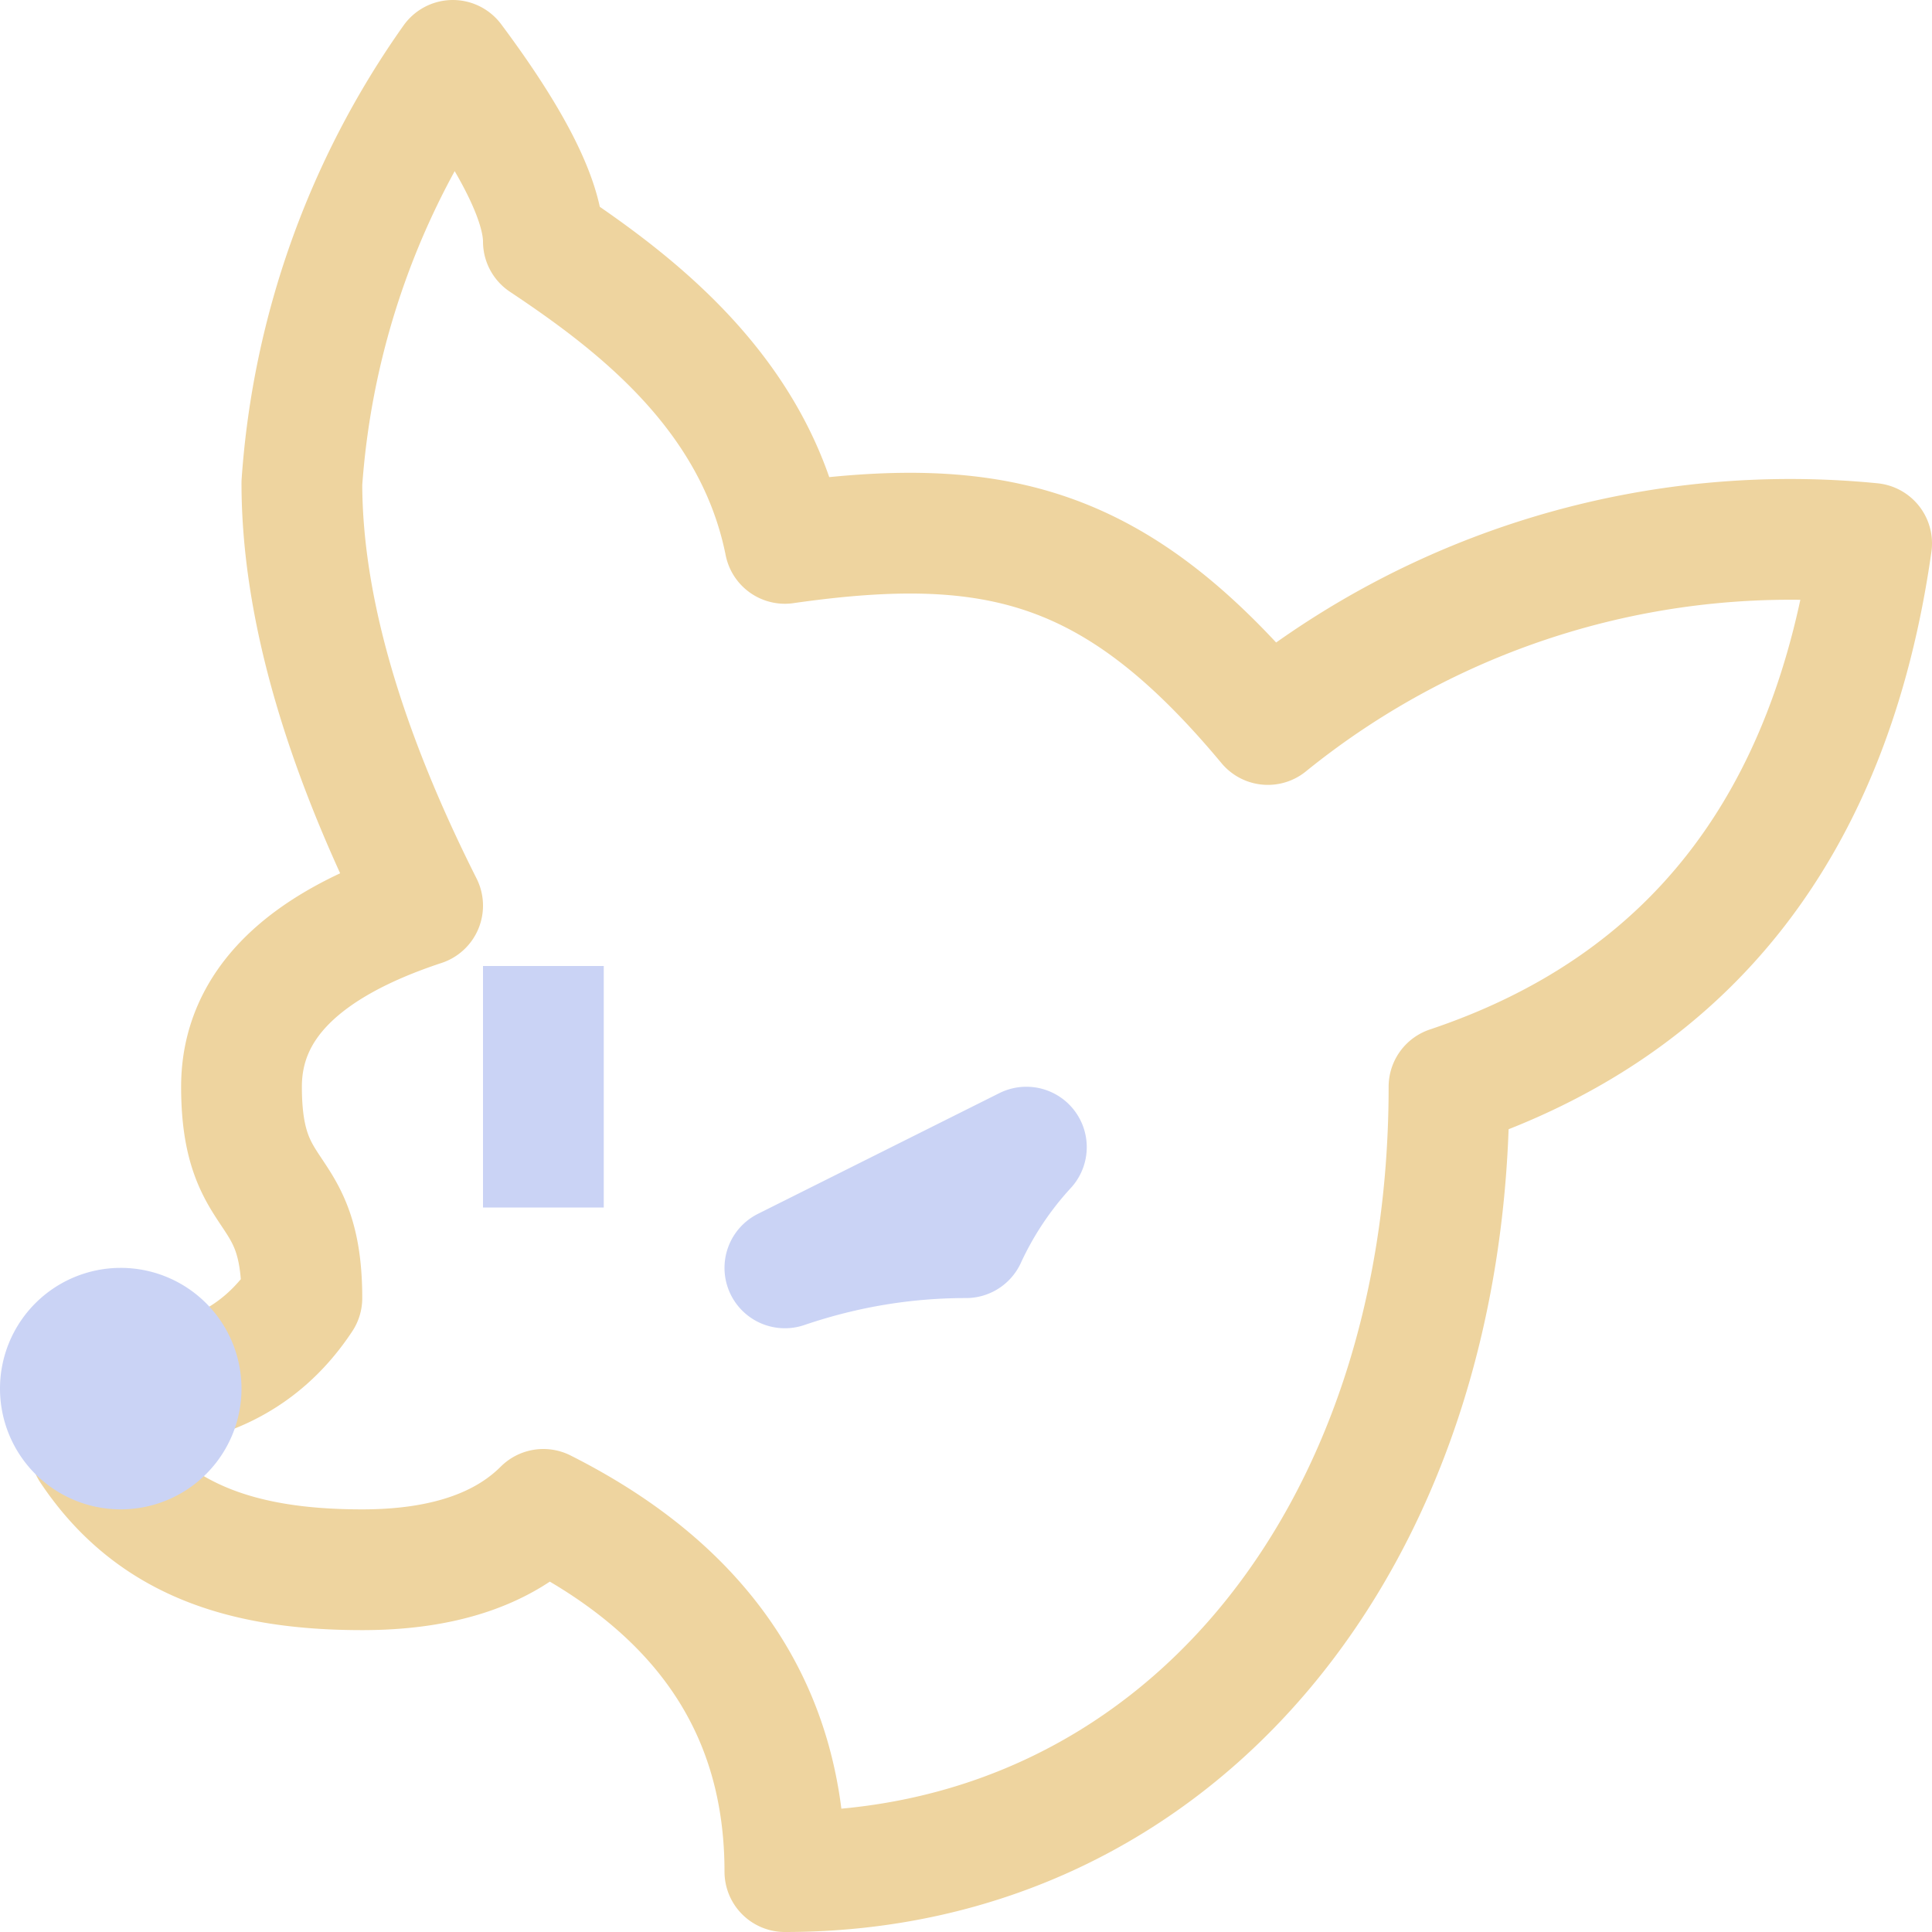 <svg xmlns="http://www.w3.org/2000/svg" width="16" height="16"><g fill="none" fill-rule="evenodd" stroke-linejoin="round"><path stroke="#eed49f" stroke-linecap="square" d="M2 9c0 1 .5.75.5 1.75-.33.5-.83.75-1.5.75l-.25.5c.5.75 1.25 1 2.25 1 .67 0 1.17-.17 1.5-.5 1.33.67 2 1.67 2 3 3.25 0 5.5-2.75 5.5-6.5 2-.67 3.17-2.17 3.5-4.5a6.87 6.87 0 0 0-5 1.5c-1.25-1.5-2.25-1.75-4-1.5-.25-1.25-1.25-2-2-2.5 0-.33-.25-.83-.75-1.5A6.88 6.88 0 0 0 2.5 4c0 1 .33 2.17 1 3.5C2.5 7.83 2 8.33 2 9Z"/><path stroke="#cad3f5" stroke-linecap="round" d="M1 12a.5.5 0 1 0 0-1 .5.5 0 0 0 0 1Zm7-1.75c-.5 0-1 .08-1.5.25l2-1a2.9 2.9 0 0 0-.5.75Z"/><path stroke="#cad3f5" d="M4.5 8v2"/></g></svg>
